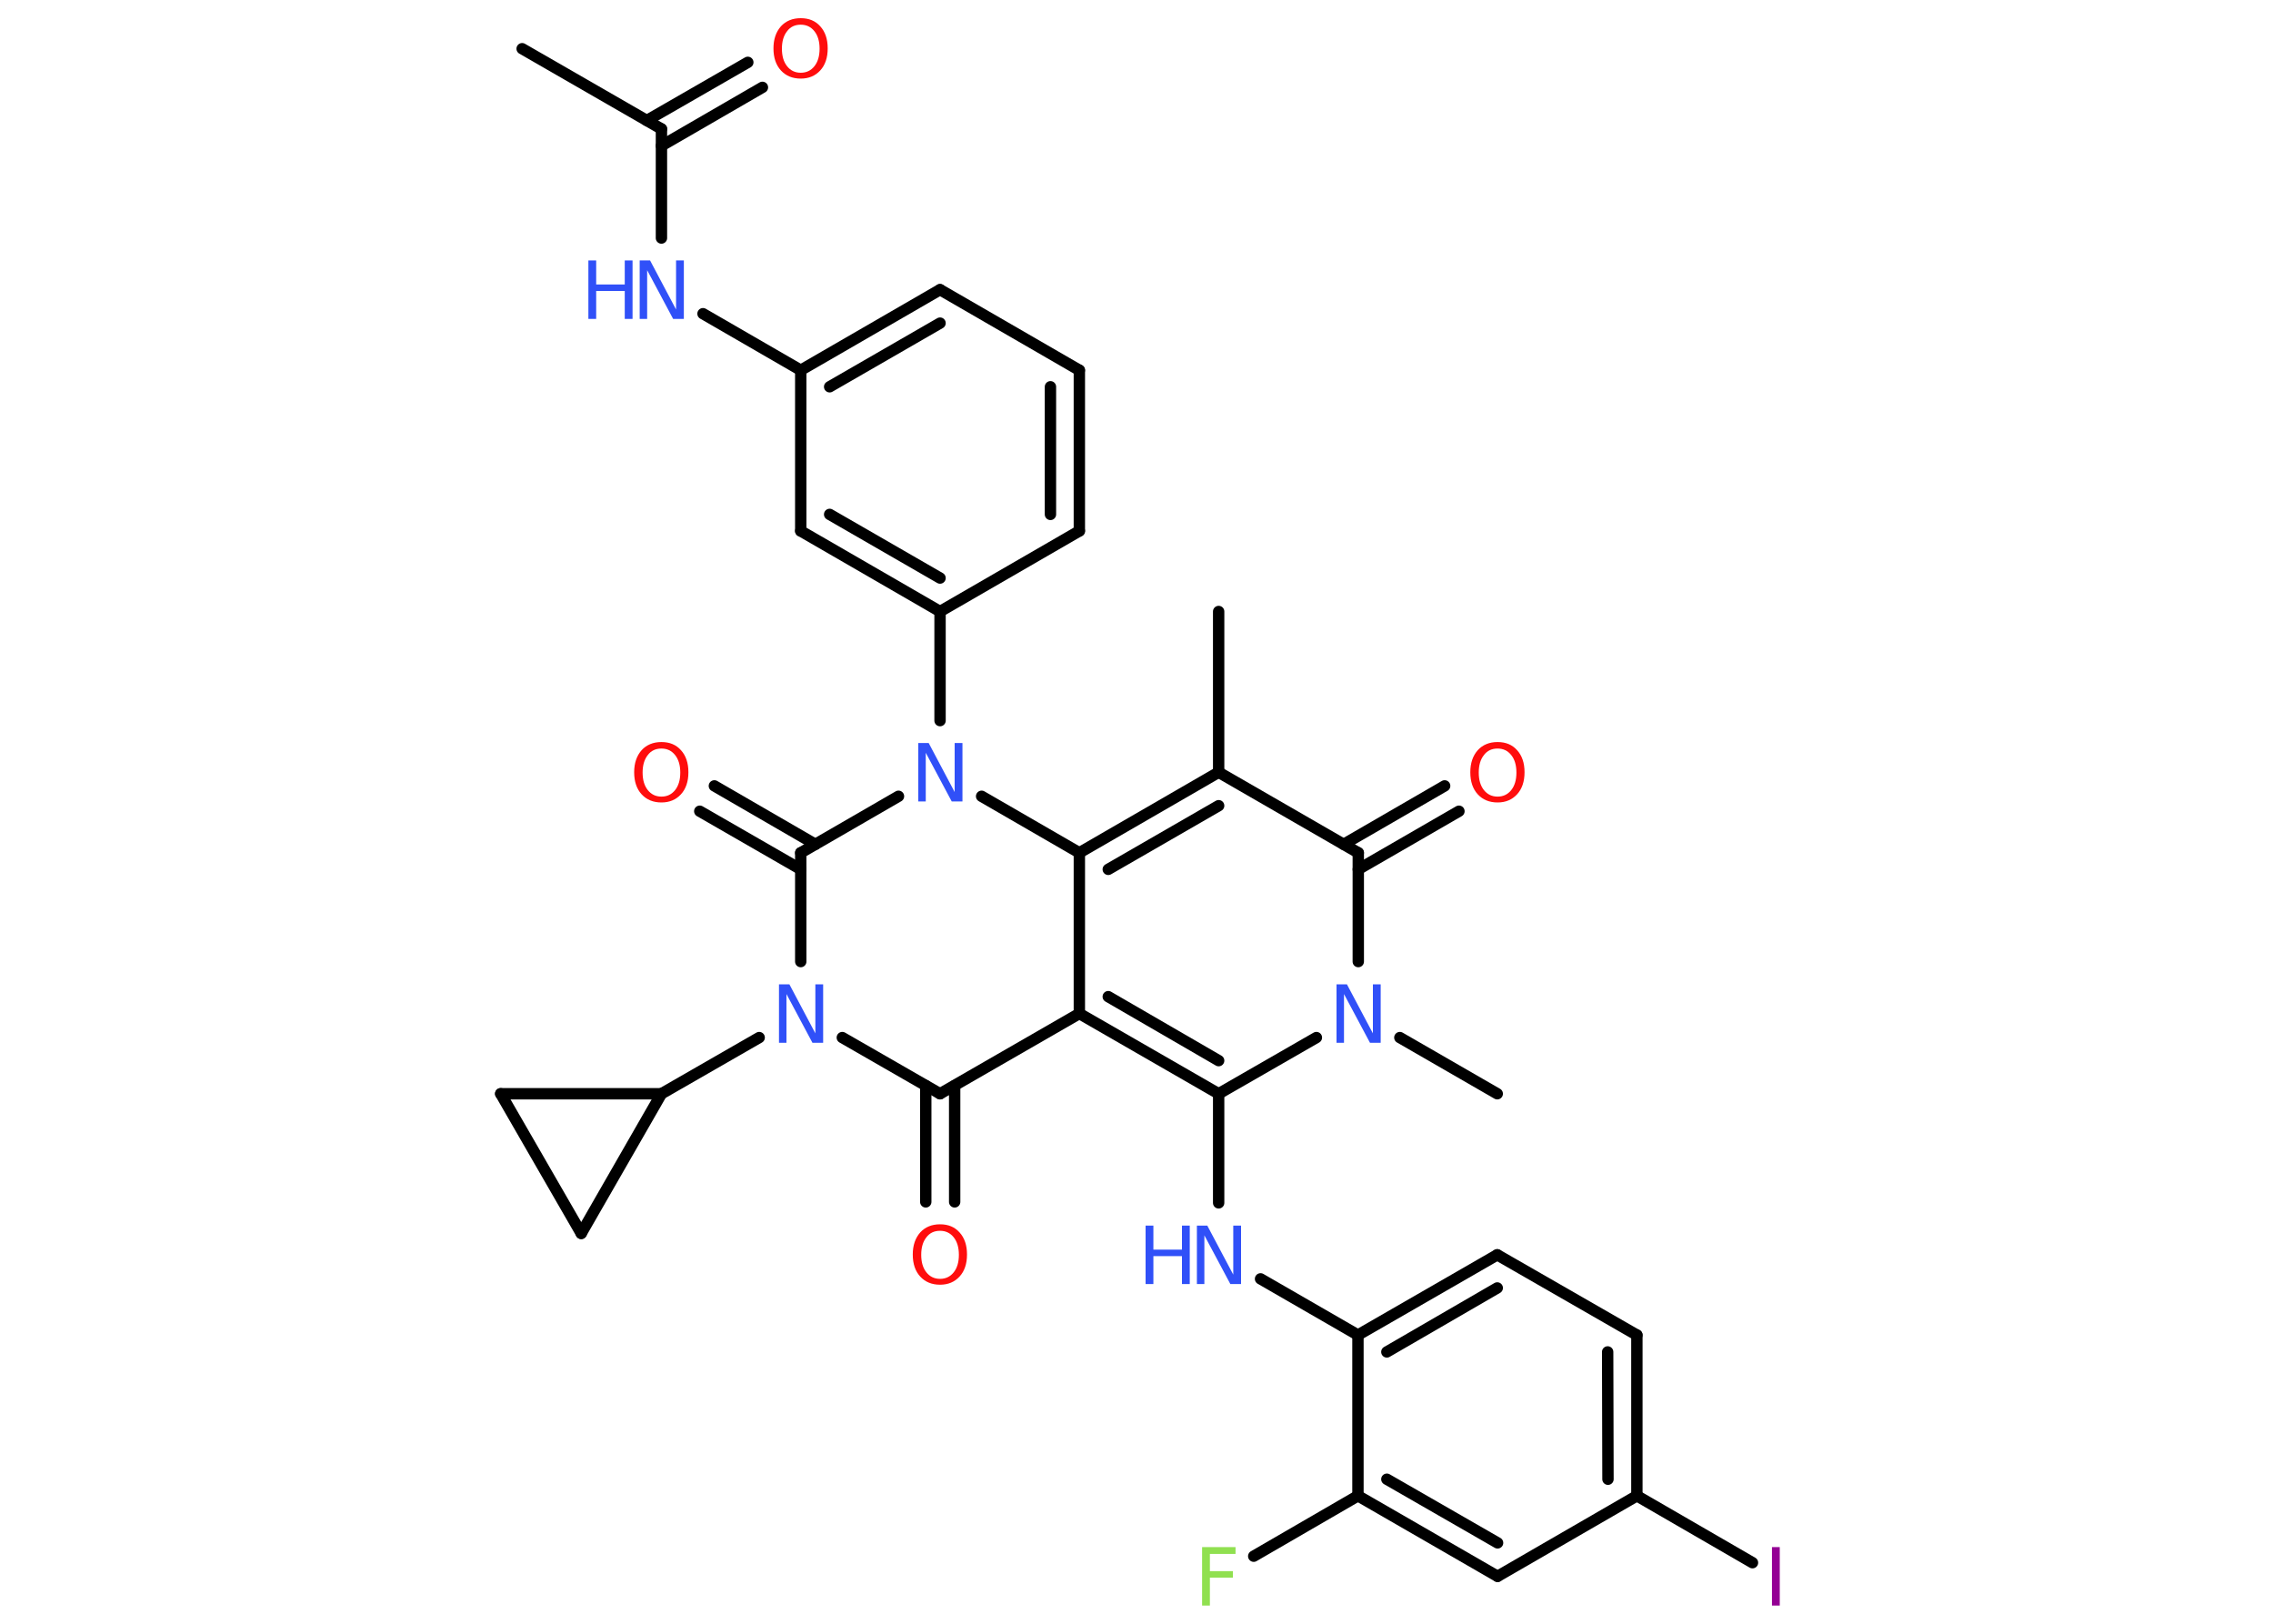<?xml version='1.0' encoding='UTF-8'?>
<!DOCTYPE svg PUBLIC "-//W3C//DTD SVG 1.1//EN" "http://www.w3.org/Graphics/SVG/1.1/DTD/svg11.dtd">
<svg version='1.2' xmlns='http://www.w3.org/2000/svg' xmlns:xlink='http://www.w3.org/1999/xlink' width='70.0mm' height='50.0mm' viewBox='0 0 70.0 50.0'>
  <desc>Generated by the Chemistry Development Kit (http://github.com/cdk)</desc>
  <g stroke-linecap='round' stroke-linejoin='round' stroke='#000000' stroke-width='.35' fill='#3050F8'>
    <rect x='.0' y='.0' width='70.0' height='50.0' fill='#FFFFFF' stroke='none'/>
    <g id='mol1' class='mol'>
      <line id='mol1bnd1' class='bond' x1='46.11' y1='33.68' x2='43.11' y2='31.95'/>
      <line id='mol1bnd2' class='bond' x1='41.83' y1='29.61' x2='41.83' y2='26.26'/>
      <g id='mol1bnd3' class='bond'>
        <line x1='41.38' y1='26.0' x2='44.49' y2='24.2'/>
        <line x1='41.83' y1='26.77' x2='44.93' y2='24.98'/>
      </g>
      <line id='mol1bnd4' class='bond' x1='41.83' y1='26.26' x2='37.53' y2='23.78'/>
      <line id='mol1bnd5' class='bond' x1='37.53' y1='23.78' x2='37.53' y2='18.83'/>
      <g id='mol1bnd6' class='bond'>
        <line x1='37.53' y1='23.78' x2='33.24' y2='26.26'/>
        <line x1='37.53' y1='24.81' x2='34.13' y2='26.77'/>
      </g>
      <line id='mol1bnd7' class='bond' x1='33.24' y1='26.26' x2='30.23' y2='24.52'/>
      <line id='mol1bnd8' class='bond' x1='27.67' y1='24.52' x2='24.66' y2='26.26'/>
      <g id='mol1bnd9' class='bond'>
        <line x1='24.66' y1='26.77' x2='21.55' y2='24.98'/>
        <line x1='25.11' y1='26.0' x2='22.0' y2='24.2'/>
      </g>
      <line id='mol1bnd10' class='bond' x1='24.66' y1='26.26' x2='24.66' y2='29.61'/>
      <line id='mol1bnd11' class='bond' x1='23.38' y1='31.95' x2='20.37' y2='33.68'/>
      <line id='mol1bnd12' class='bond' x1='20.37' y1='33.68' x2='17.9' y2='37.98'/>
      <line id='mol1bnd13' class='bond' x1='17.9' y1='37.98' x2='15.42' y2='33.68'/>
      <line id='mol1bnd14' class='bond' x1='20.37' y1='33.68' x2='15.42' y2='33.68'/>
      <line id='mol1bnd15' class='bond' x1='25.94' y1='31.95' x2='28.95' y2='33.68'/>
      <g id='mol1bnd16' class='bond'>
        <line x1='29.4' y1='33.43' x2='29.4' y2='37.01'/>
        <line x1='28.51' y1='33.43' x2='28.51' y2='37.01'/>
      </g>
      <line id='mol1bnd17' class='bond' x1='28.95' y1='33.68' x2='33.24' y2='31.21'/>
      <line id='mol1bnd18' class='bond' x1='33.24' y1='26.26' x2='33.24' y2='31.21'/>
      <g id='mol1bnd19' class='bond'>
        <line x1='33.24' y1='31.21' x2='37.53' y2='33.68'/>
        <line x1='34.13' y1='30.69' x2='37.53' y2='32.66'/>
      </g>
      <line id='mol1bnd20' class='bond' x1='40.54' y1='31.95' x2='37.53' y2='33.68'/>
      <line id='mol1bnd21' class='bond' x1='37.53' y1='33.68' x2='37.53' y2='37.04'/>
      <line id='mol1bnd22' class='bond' x1='38.82' y1='39.38' x2='41.82' y2='41.11'/>
      <g id='mol1bnd23' class='bond'>
        <line x1='46.11' y1='38.64' x2='41.82' y2='41.11'/>
        <line x1='46.11' y1='39.66' x2='42.71' y2='41.63'/>
      </g>
      <line id='mol1bnd24' class='bond' x1='46.11' y1='38.64' x2='50.41' y2='41.11'/>
      <g id='mol1bnd25' class='bond'>
        <line x1='50.41' y1='46.06' x2='50.41' y2='41.11'/>
        <line x1='49.52' y1='45.55' x2='49.51' y2='41.63'/>
      </g>
      <line id='mol1bnd26' class='bond' x1='50.41' y1='46.06' x2='53.97' y2='48.12'/>
      <line id='mol1bnd27' class='bond' x1='50.41' y1='46.06' x2='46.12' y2='48.54'/>
      <g id='mol1bnd28' class='bond'>
        <line x1='41.82' y1='46.06' x2='46.12' y2='48.54'/>
        <line x1='42.71' y1='45.55' x2='46.12' y2='47.51'/>
      </g>
      <line id='mol1bnd29' class='bond' x1='41.82' y1='41.11' x2='41.82' y2='46.06'/>
      <line id='mol1bnd30' class='bond' x1='41.82' y1='46.06' x2='38.61' y2='47.92'/>
      <line id='mol1bnd31' class='bond' x1='28.95' y1='22.19' x2='28.95' y2='18.83'/>
      <g id='mol1bnd32' class='bond'>
        <line x1='24.66' y1='16.35' x2='28.95' y2='18.83'/>
        <line x1='25.55' y1='15.84' x2='28.95' y2='17.8'/>
      </g>
      <line id='mol1bnd33' class='bond' x1='24.66' y1='16.35' x2='24.66' y2='11.4'/>
      <line id='mol1bnd34' class='bond' x1='24.66' y1='11.4' x2='21.65' y2='9.66'/>
      <line id='mol1bnd35' class='bond' x1='20.37' y1='7.33' x2='20.37' y2='3.97'/>
      <line id='mol1bnd36' class='bond' x1='20.37' y1='3.97' x2='16.08' y2='1.5'/>
      <g id='mol1bnd37' class='bond'>
        <line x1='19.92' y1='3.71' x2='23.03' y2='1.92'/>
        <line x1='20.37' y1='4.49' x2='23.48' y2='2.69'/>
      </g>
      <g id='mol1bnd38' class='bond'>
        <line x1='28.95' y1='8.92' x2='24.66' y2='11.4'/>
        <line x1='28.95' y1='9.95' x2='25.55' y2='11.91'/>
      </g>
      <line id='mol1bnd39' class='bond' x1='28.95' y1='8.92' x2='33.24' y2='11.4'/>
      <g id='mol1bnd40' class='bond'>
        <line x1='33.24' y1='16.35' x2='33.24' y2='11.4'/>
        <line x1='32.35' y1='15.84' x2='32.35' y2='11.91'/>
      </g>
      <line id='mol1bnd41' class='bond' x1='28.95' y1='18.83' x2='33.24' y2='16.35'/>
      <path id='mol1atm2' class='atom' d='M41.15 30.31h.33l.8 1.51v-1.51h.24v1.8h-.33l-.8 -1.5v1.5h-.23v-1.8z' stroke='none'/>
      <path id='mol1atm4' class='atom' d='M46.12 23.05q-.27 .0 -.42 .2q-.16 .2 -.16 .54q.0 .34 .16 .54q.16 .2 .42 .2q.26 .0 .42 -.2q.16 -.2 .16 -.54q.0 -.34 -.16 -.54q-.16 -.2 -.42 -.2zM46.12 22.85q.38 .0 .6 .25q.23 .25 .23 .68q.0 .43 -.23 .68q-.23 .25 -.6 .25q-.38 .0 -.61 -.25q-.23 -.25 -.23 -.68q.0 -.42 .23 -.68q.23 -.25 .61 -.25z' stroke='none' fill='#FF0D0D'/>
      <path id='mol1atm8' class='atom' d='M28.27 22.88h.33l.8 1.51v-1.51h.24v1.8h-.33l-.8 -1.5v1.5h-.23v-1.8z' stroke='none'/>
      <path id='mol1atm10' class='atom' d='M20.37 23.05q-.27 .0 -.42 .2q-.16 .2 -.16 .54q.0 .34 .16 .54q.16 .2 .42 .2q.26 .0 .42 -.2q.16 -.2 .16 -.54q.0 -.34 -.16 -.54q-.16 -.2 -.42 -.2zM20.37 22.85q.38 .0 .6 .25q.23 .25 .23 .68q.0 .43 -.23 .68q-.23 .25 -.6 .25q-.38 .0 -.61 -.25q-.23 -.25 -.23 -.68q.0 -.42 .23 -.68q.23 -.25 .61 -.25z' stroke='none' fill='#FF0D0D'/>
      <path id='mol1atm11' class='atom' d='M23.98 30.31h.33l.8 1.51v-1.51h.24v1.8h-.33l-.8 -1.5v1.5h-.23v-1.8z' stroke='none'/>
      <path id='mol1atm16' class='atom' d='M28.95 37.9q-.27 .0 -.42 .2q-.16 .2 -.16 .54q.0 .34 .16 .54q.16 .2 .42 .2q.26 .0 .42 -.2q.16 -.2 .16 -.54q.0 -.34 -.16 -.54q-.16 -.2 -.42 -.2zM28.95 37.7q.38 .0 .6 .25q.23 .25 .23 .68q.0 .43 -.23 .68q-.23 .25 -.6 .25q-.38 .0 -.61 -.25q-.23 -.25 -.23 -.68q.0 -.42 .23 -.68q.23 -.25 .61 -.25z' stroke='none' fill='#FF0D0D'/>
      <g id='mol1atm19' class='atom'>
        <path d='M36.85 37.74h.33l.8 1.51v-1.51h.24v1.8h-.33l-.8 -1.5v1.5h-.23v-1.8z' stroke='none'/>
        <path d='M35.28 37.74h.24v.74h.88v-.74h.24v1.8h-.24v-.86h-.88v.86h-.24v-1.8z' stroke='none'/>
      </g>
      <path id='mol1atm24' class='atom' d='M54.57 47.64h.24v1.8h-.24v-1.8z' stroke='none' fill='#940094'/>
      <path id='mol1atm27' class='atom' d='M37.02 47.64h1.03v.21h-.79v.53h.71v.2h-.71v.86h-.24v-1.8z' stroke='none' fill='#90E050'/>
      <g id='mol1atm31' class='atom'>
        <path d='M19.69 8.02h.33l.8 1.51v-1.51h.24v1.8h-.33l-.8 -1.5v1.5h-.23v-1.8z' stroke='none'/>
        <path d='M18.12 8.02h.24v.74h.88v-.74h.24v1.8h-.24v-.86h-.88v.86h-.24v-1.8z' stroke='none'/>
      </g>
      <path id='mol1atm34' class='atom' d='M24.66 .76q-.27 .0 -.42 .2q-.16 .2 -.16 .54q.0 .34 .16 .54q.16 .2 .42 .2q.26 .0 .42 -.2q.16 -.2 .16 -.54q.0 -.34 -.16 -.54q-.16 -.2 -.42 -.2zM24.66 .56q.38 .0 .6 .25q.23 .25 .23 .68q.0 .43 -.23 .68q-.23 .25 -.6 .25q-.38 .0 -.61 -.25q-.23 -.25 -.23 -.68q.0 -.42 .23 -.68q.23 -.25 .61 -.25z' stroke='none' fill='#FF0D0D'/>
    </g>
  </g>
</svg>
